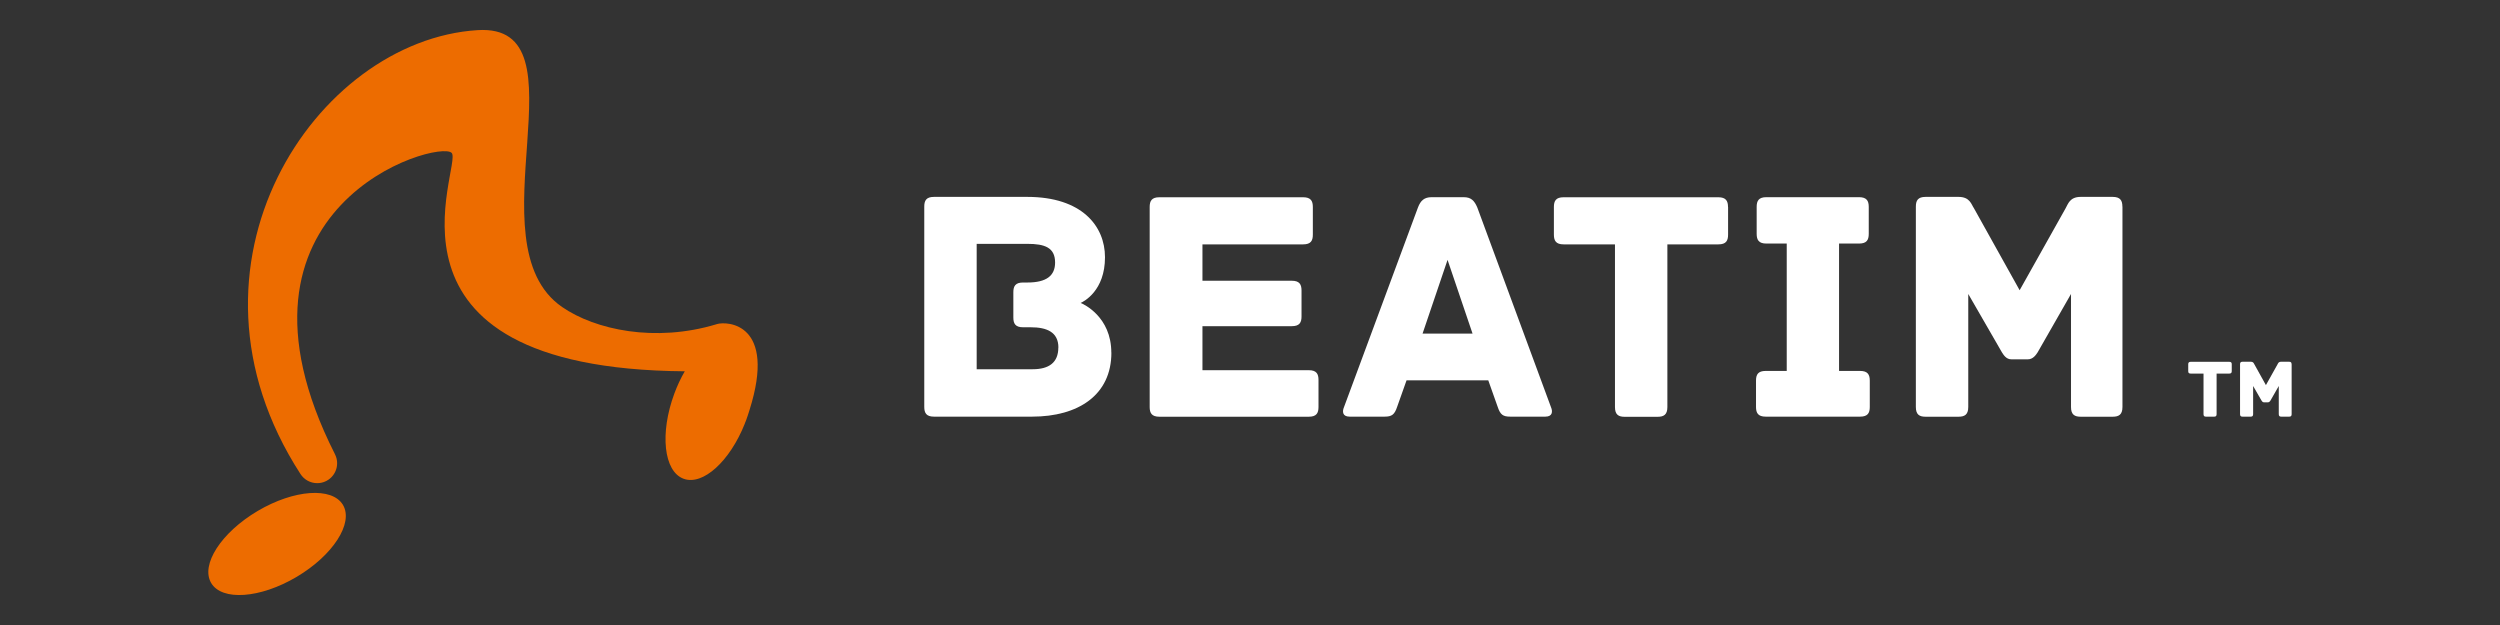 <?xml version="1.0" encoding="UTF-8"?><svg id="a" xmlns="http://www.w3.org/2000/svg" viewBox="0 0 340.16 85.04"><rect x="0" y="0" width="340.16" height="85.04" fill="#333333" stroke="none"/><defs><style>.b{fill:#ed6c00;}.c{fill:#fff;}</style></defs><g><path class="b" d="M97.51,44.11c-8.37,2.54-16.54,.76-21.03-2.34-12.53-8.64,3.73-38.63-11.5-37.67-22.03,1.39-42.51,31.92-24.1,60.39h0c.48,.75,1.32,1.25,2.28,1.25,1.5,0,2.71-1.21,2.71-2.71,0-.41-.09-.79-.25-1.13h0c-.03-.05-.05-.1-.07-.15h0c-17.1-33.84,14.05-42.8,15.9-40.95,1.61,1.61-12.63,29.37,31.72,29.72h0c-.53,.92-1.02,1.95-1.42,3.04-2,5.4-1.44,10.58,1.26,11.58,2.62,.97,6.3-2.37,8.34-7.52h0v-.02c.06-.14,.12-.28,.17-.42,.17-.46,.32-.93,.46-1.38,3.74-11.83-3.03-12.13-4.45-11.7Z"/><path class="b" d="M35.05,69.53c-4.95,2.93-7.78,7.31-6.32,9.79,1.46,2.48,6.67,2.11,11.62-.82,4.95-2.93,7.78-7.31,6.32-9.79-1.47-2.48-6.67-2.11-11.62,.82Z"/></g><g><g><path class="c" d="M151.22,47.98c0,5.76-4.49,8.71-10.8,8.71h-13.34c-1.04,0-1.32-.5-1.32-1.32V28.11c0-.82,.27-1.32,1.32-1.32h12.7c7.4,0,10.57,3.95,10.57,8.21,0,4.58-2.9,6.03-3.31,6.22,.36,.14,4.17,1.86,4.17,6.76Zm-7.21-.68c0-2.13-1.59-2.77-3.77-2.77h-1.04c-1.04,0-1.32-.5-1.32-1.32v-3.45c0-.82,.27-1.32,1.32-1.32h.59c2.63,0,3.77-.95,3.77-2.72,0-2.04-1.41-2.54-3.77-2.54h-6.9v17.06h7.62c2.22,0,3.49-.91,3.49-2.95Z"/><path class="c" d="M179.4,51.66v3.72c0,.82-.27,1.32-1.32,1.32h-20.33c-1.04,0-1.32-.5-1.32-1.32V28.16c0-.82,.27-1.32,1.32-1.32h19.56c1.04,0,1.32,.5,1.32,1.32v3.77c0,.82-.27,1.32-1.32,1.32h-13.7v4.95h12.16c1.04,0,1.32,.5,1.32,1.32v3.54c0,.82-.27,1.32-1.32,1.32h-12.16v5.99h14.47c1.04,0,1.32,.5,1.32,1.32Z"/><path class="c" d="M210.25,56.69h-4.76c-1,0-1.36-.27-1.72-1.36l-1.27-3.58h-11.12l-1.27,3.58c-.36,1.09-.73,1.36-1.72,1.36h-4.76c-1,0-1-.73-.77-1.27l10.07-27.18c.36-.95,.86-1.41,1.86-1.41h4.36c1,0,1.45,.45,1.86,1.41l10.03,27.18c.23,.54,.23,1.27-.77,1.27Zm-9.89-11.3l-3.4-10.03-3.4,10.03h6.81Z"/><path class="c" d="M235.13,28.16v3.77c0,.82-.27,1.32-1.32,1.32h-6.94v22.14c0,1.04-.5,1.32-1.32,1.32h-4.49c-.82,0-1.32-.27-1.32-1.32v-22.14h-6.99c-1.04,0-1.32-.5-1.32-1.32v-3.77c0-.82,.27-1.32,1.32-1.32h21.05c1.04,0,1.32,.5,1.32,1.32Z"/><path class="c" d="M254.41,51.79v3.58c0,.82-.27,1.32-1.32,1.32h-12.84c-1.04,0-1.32-.5-1.32-1.32v-3.58c0-.82,.27-1.32,1.32-1.32h2.86v-17.33h-2.77c-1.04,0-1.32-.5-1.32-1.32v-3.67c0-.82,.27-1.32,1.32-1.32h12.61c1.04,0,1.32,.5,1.32,1.32v3.67c0,.82-.27,1.32-1.32,1.32h-2.72v17.33h2.86c1.04,0,1.32,.5,1.32,1.32Z"/><path class="c" d="M288.79,28.11v27.27c0,1.04-.5,1.32-1.32,1.32h-4.36c-.82,0-1.32-.27-1.32-1.32v-15.38l-4.54,7.94c-.23,.36-.64,.95-1.32,.95h-2.27c-.68,0-1.04-.59-1.27-.95l-4.58-7.94v15.38c0,1.04-.5,1.32-1.32,1.32h-4.49c-.82,0-1.32-.27-1.32-1.32V28.11c0-.82,.27-1.32,1.32-1.32h4.49c1.54,0,1.72,1,2.09,1.54l6.22,11.16,6.26-11.16c.32-.54,.54-1.54,2.04-1.54h4.36c1.04,0,1.32,.5,1.32,1.32Z"/></g><g><path class="c" d="M303.66,49.56v.94c0,.2-.07,.33-.33,.33h-1.73v5.53c0,.26-.13,.33-.33,.33h-1.12c-.2,0-.33-.07-.33-.33v-5.53h-1.75c-.26,0-.33-.12-.33-.33v-.94c0-.2,.07-.33,.33-.33h5.26c.26,0,.33,.12,.33,.33Z"/><path class="c" d="M311.81,49.55v6.81c0,.26-.13,.33-.33,.33h-1.09c-.2,0-.33-.07-.33-.33v-3.84l-1.13,1.98c-.06,.09-.16,.24-.33,.24h-.57c-.17,0-.26-.15-.32-.24l-1.14-1.98v3.84c0,.26-.13,.33-.33,.33h-1.12c-.2,0-.33-.07-.33-.33v-6.81c0-.2,.07-.33,.33-.33h1.12c.39,0,.43,.25,.52,.39l1.55,2.79,1.56-2.79c.08-.14,.14-.39,.51-.39h1.09c.26,0,.33,.12,.33,.33Z"/></g></g></svg>